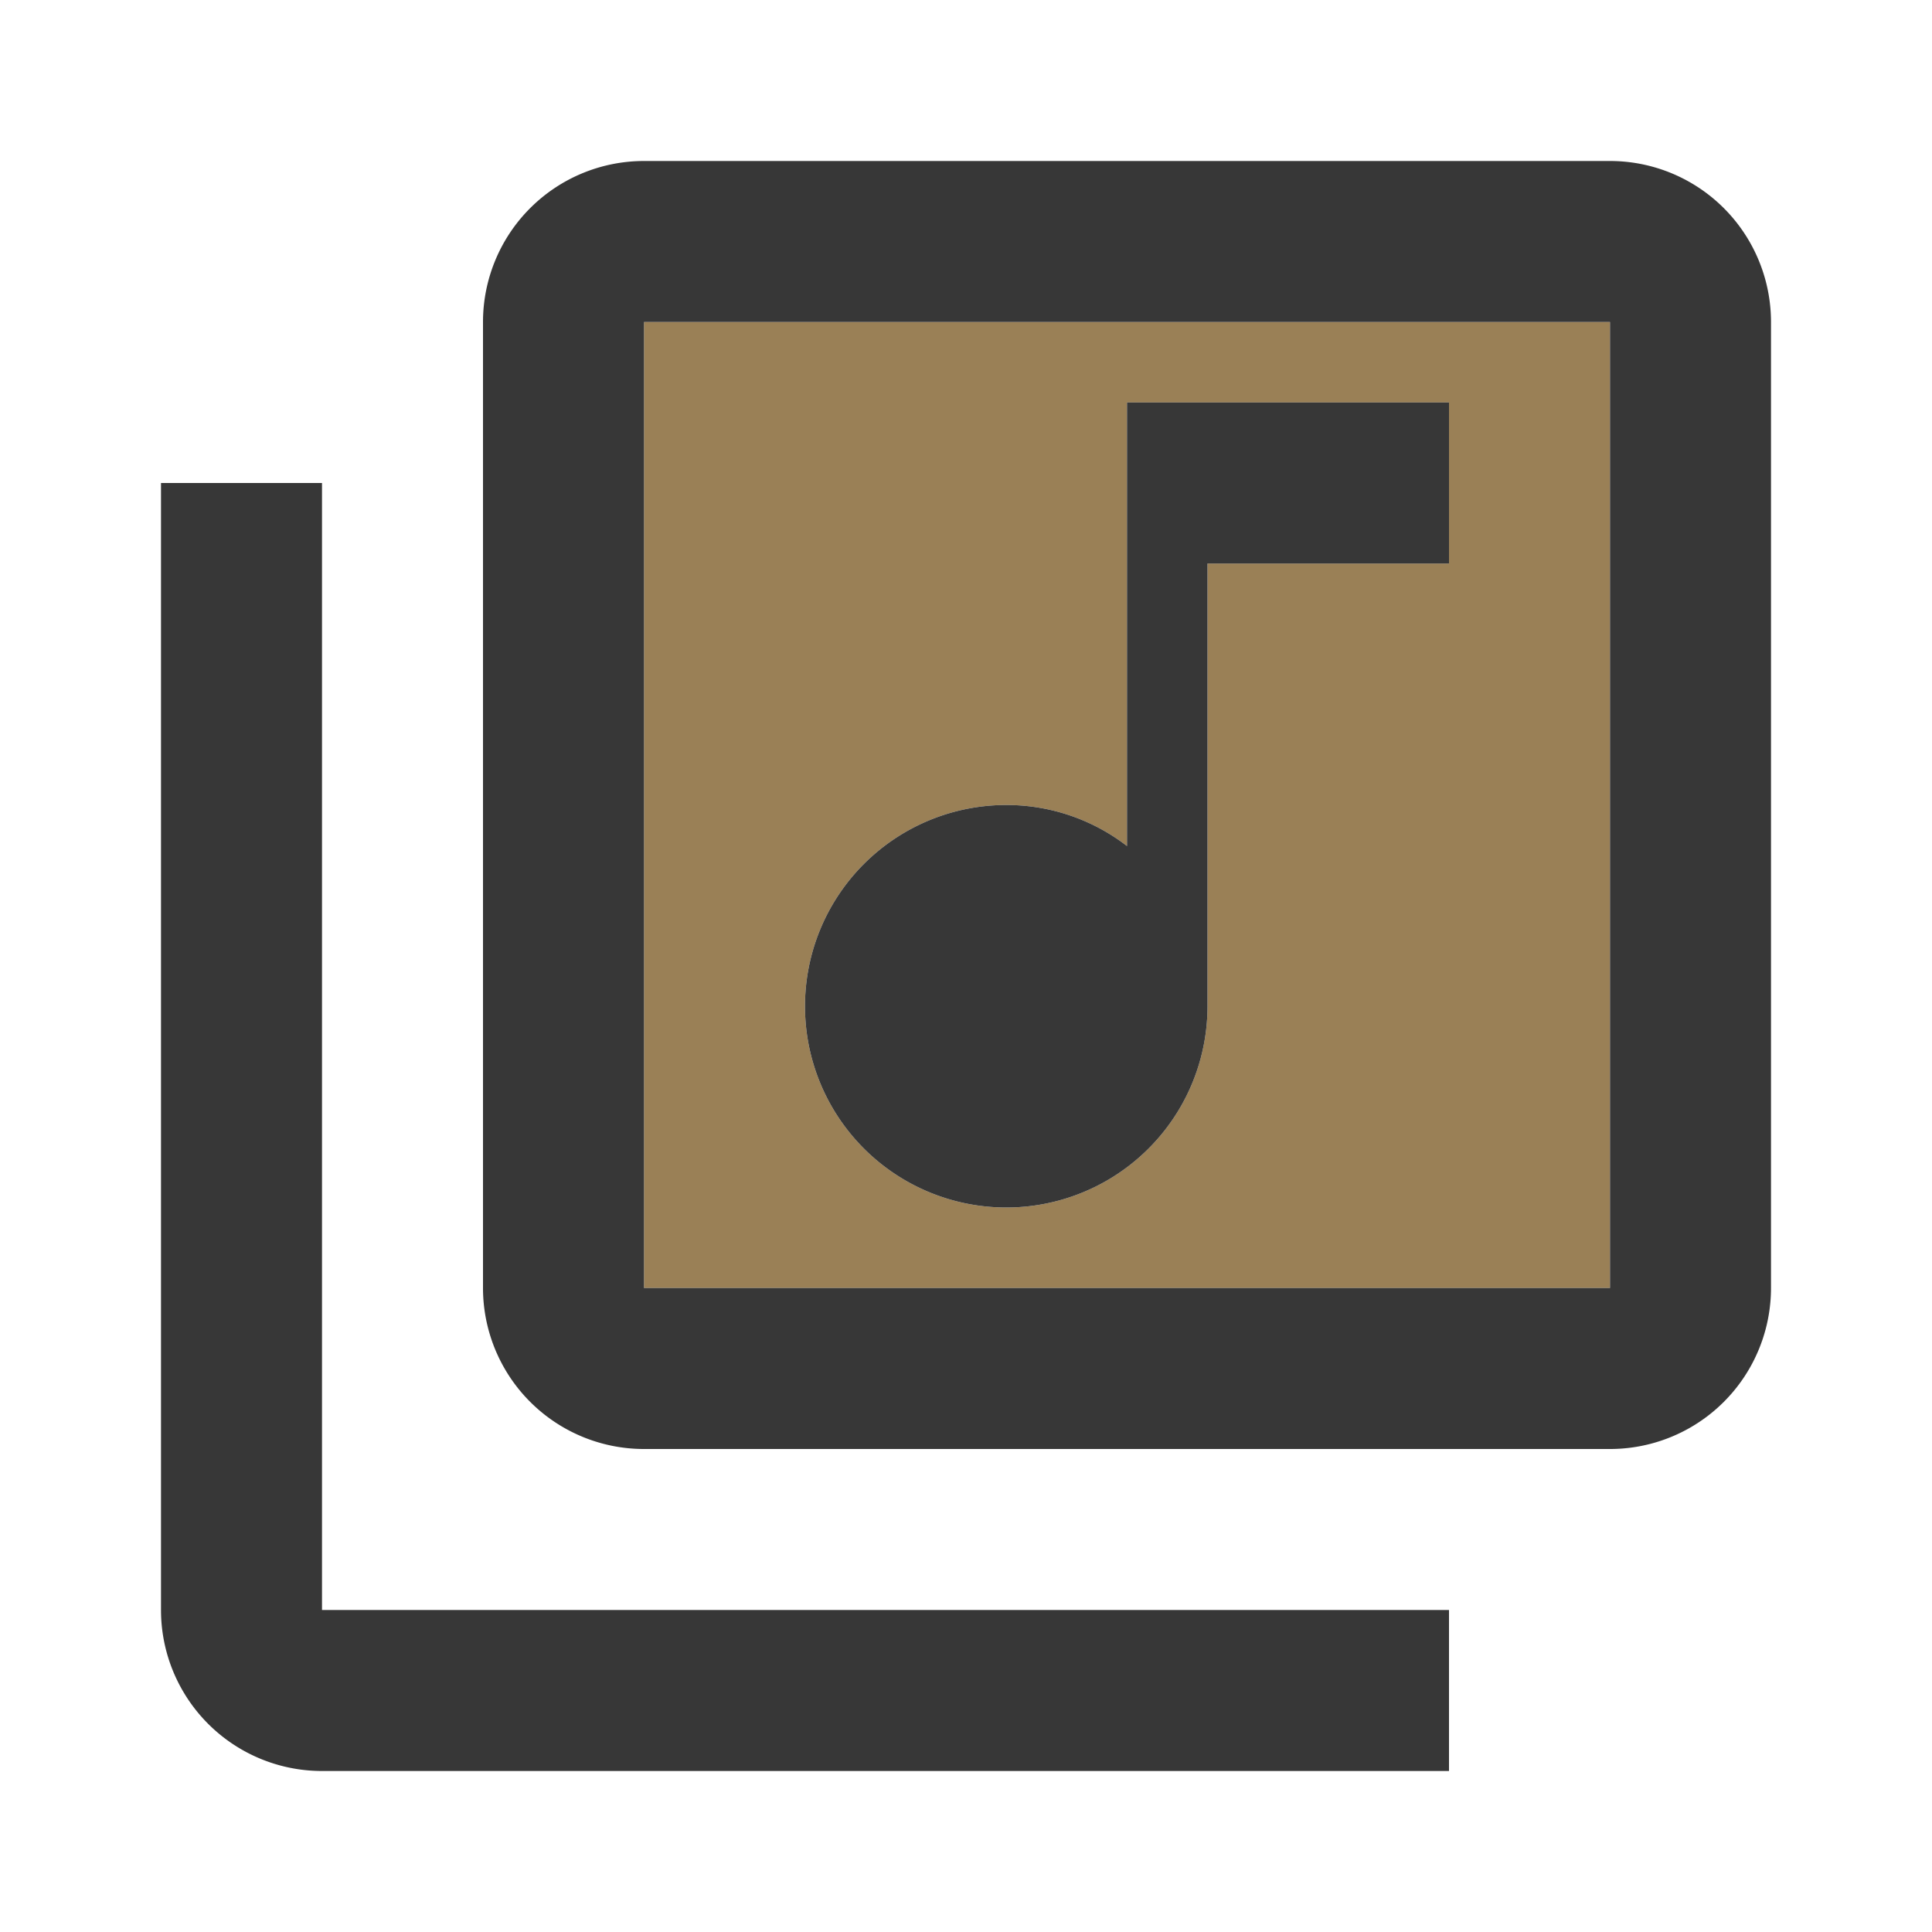 <svg xmlns="http://www.w3.org/2000/svg" viewBox="0 0 24 24"><defs><style>.cls-1{fill:none;}.cls-2{fill:#9a8056;isolation:isolate;}.cls-3{fill:#373737;}</style></defs><title>song</title><g id="Layer_2" data-name="Layer 2"><g id="Layer_1-2" data-name="Layer 1"><g id="Bounding_Boxes" data-name="Bounding Boxes"><path class="cls-1" d="M0,0H24V24H0Z"/></g><path class="cls-2" d="M8,16H20V4H8Zm4.5-6a2.45,2.45,0,0,1,1.5.51V5h4V7H15v5.5A2.5,2.5,0,1,1,12.5,10Z"/><path class="cls-3" d="M20,2H8A2,2,0,0,0,6,4V16a2,2,0,0,0,2,2H20a2,2,0,0,0,2-2V4A2,2,0,0,0,20,2Zm0,14H8V4H20Z"/><path class="cls-3" d="M12.5,15A2.5,2.5,0,0,0,15,12.5V7h3V5H14v5.51A2.45,2.45,0,0,0,12.5,10a2.5,2.5,0,0,0,0,5Z"/><path class="cls-3" d="M2,6V20a2,2,0,0,0,2,2H18V20H4V6Z"/></g></g></svg>